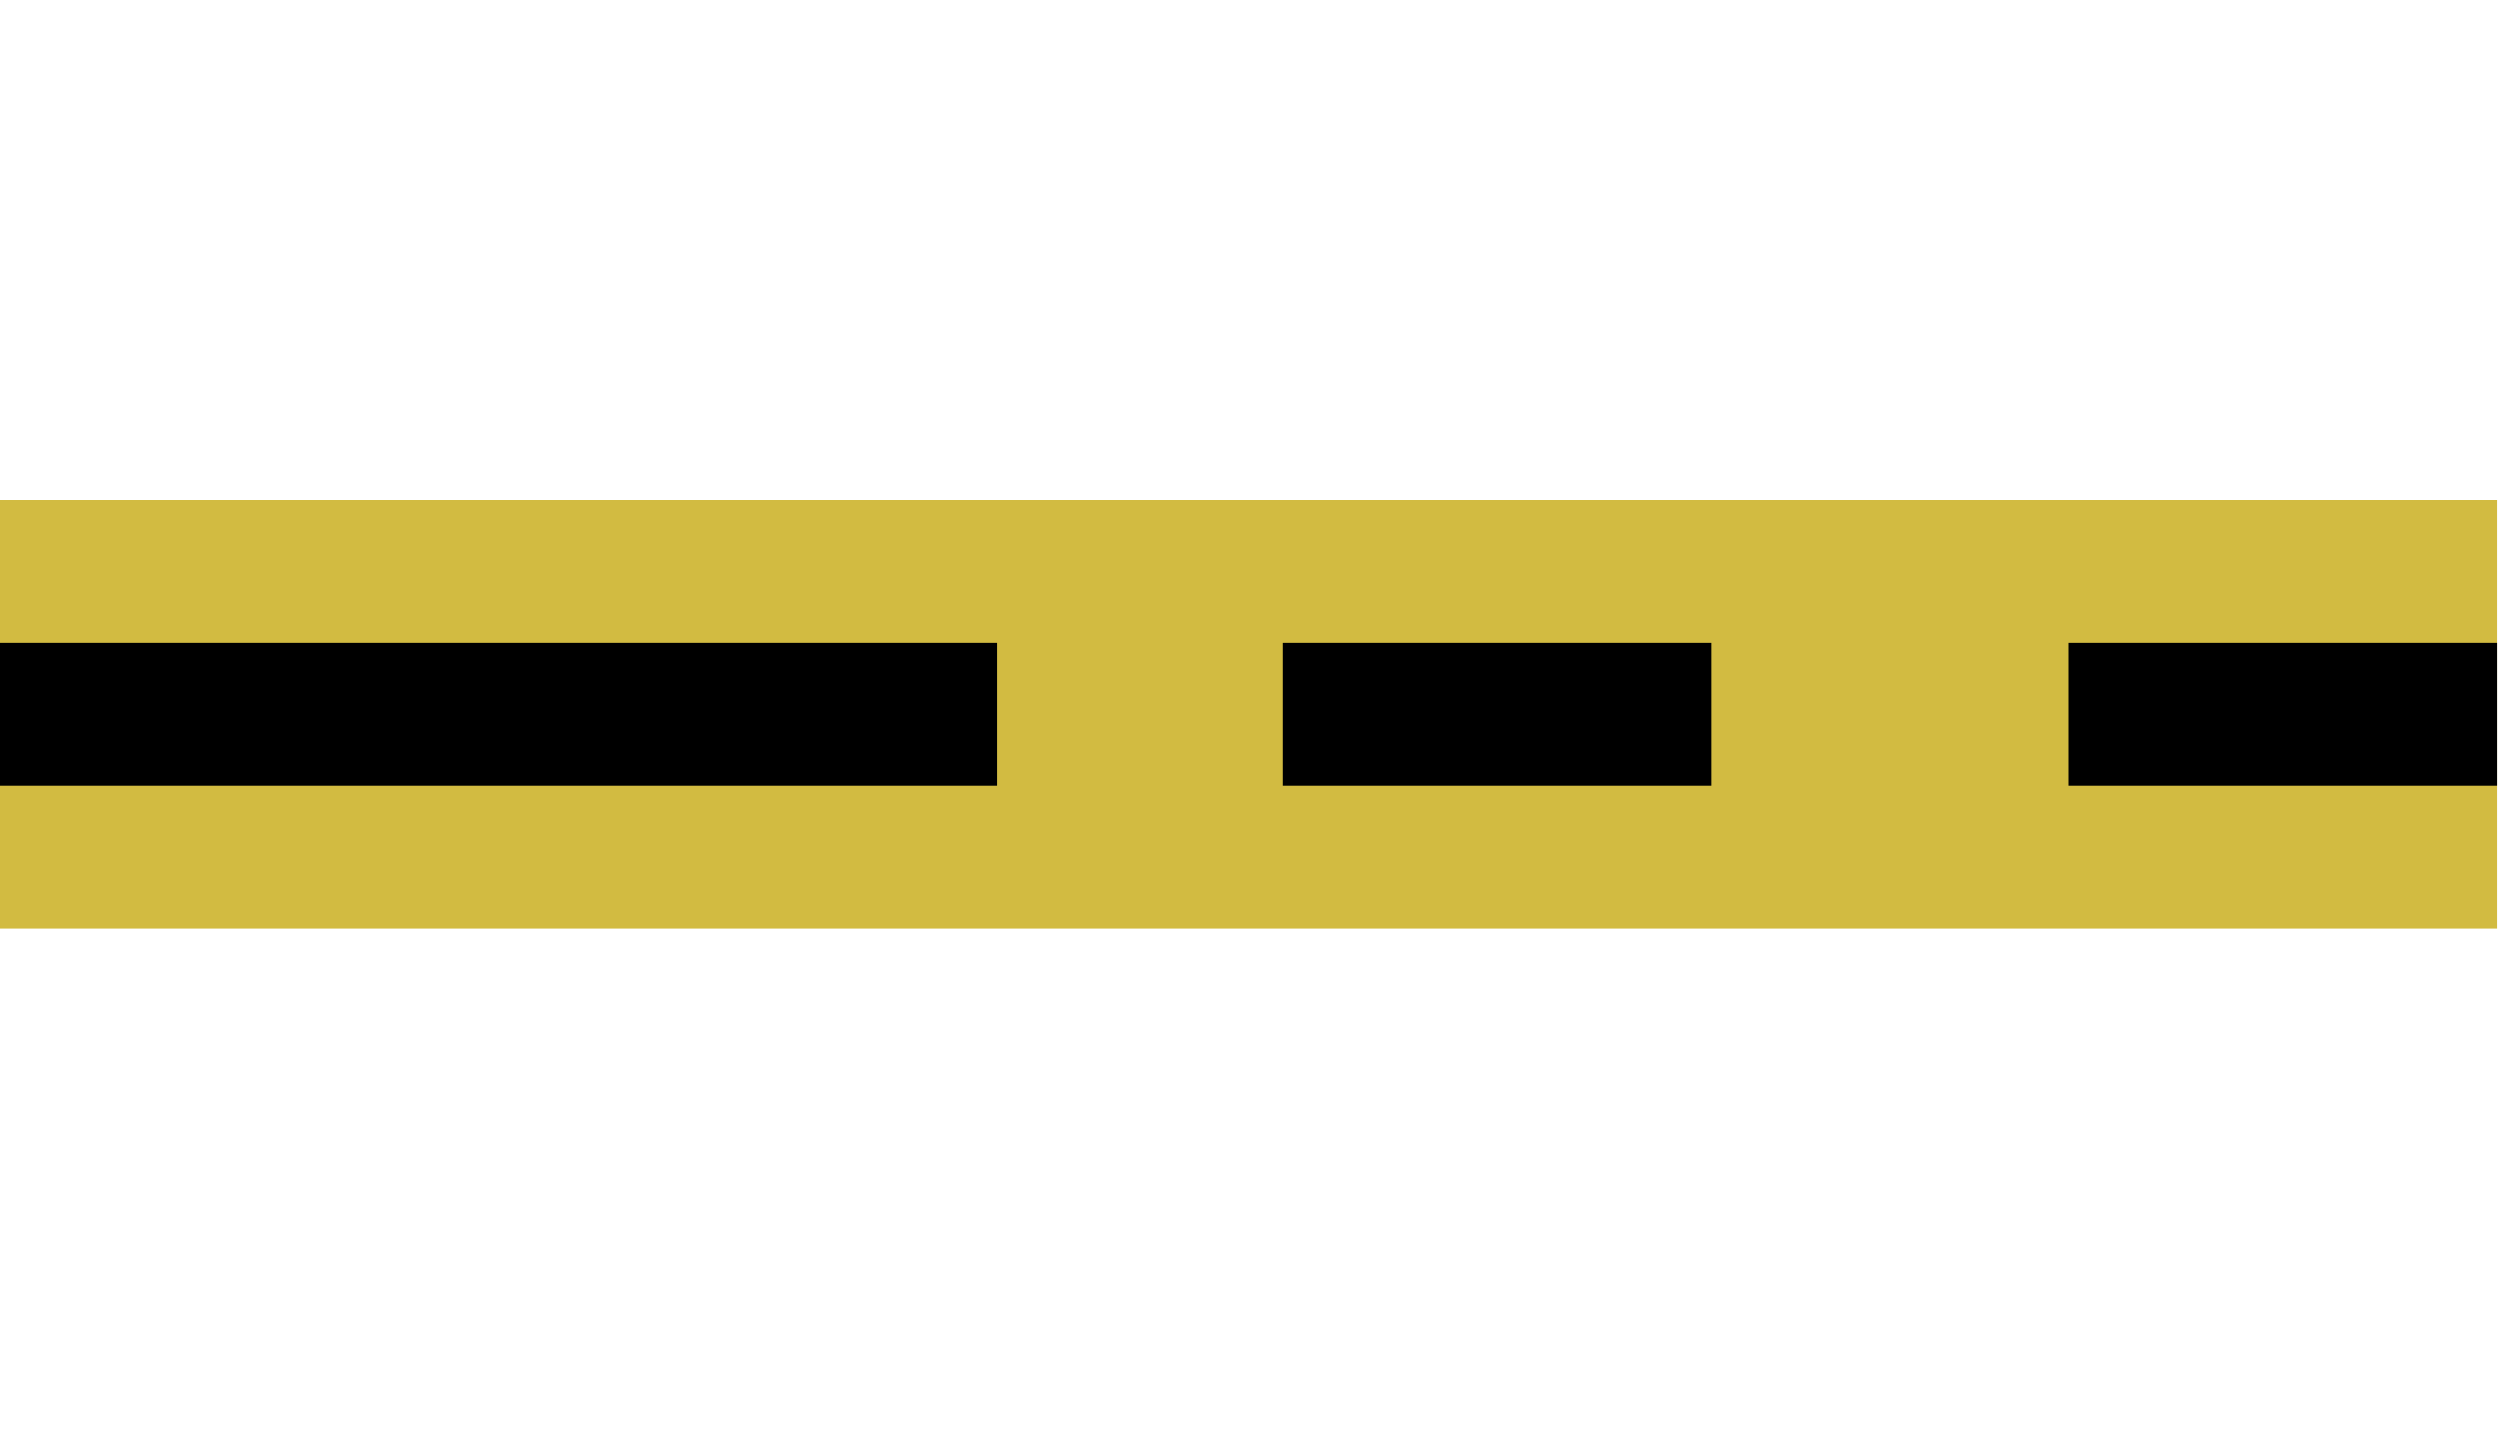 <?xml version="1.0" encoding="utf-8"?><svg xmlns="http://www.w3.org/2000/svg" width="35" height="20" viewBox="0 0 35 20"><g id="legend-rtd-boundry"><path id="boundry-bg" fill="#d2bb41" d="m-.041 7h35v6h-35z"/><path id="callnride-dash" d="m13.959 9v2h-14v-2h14m4 0v2h6v-2h-6m11 0v2h6v-2h-6"/></g></svg>
